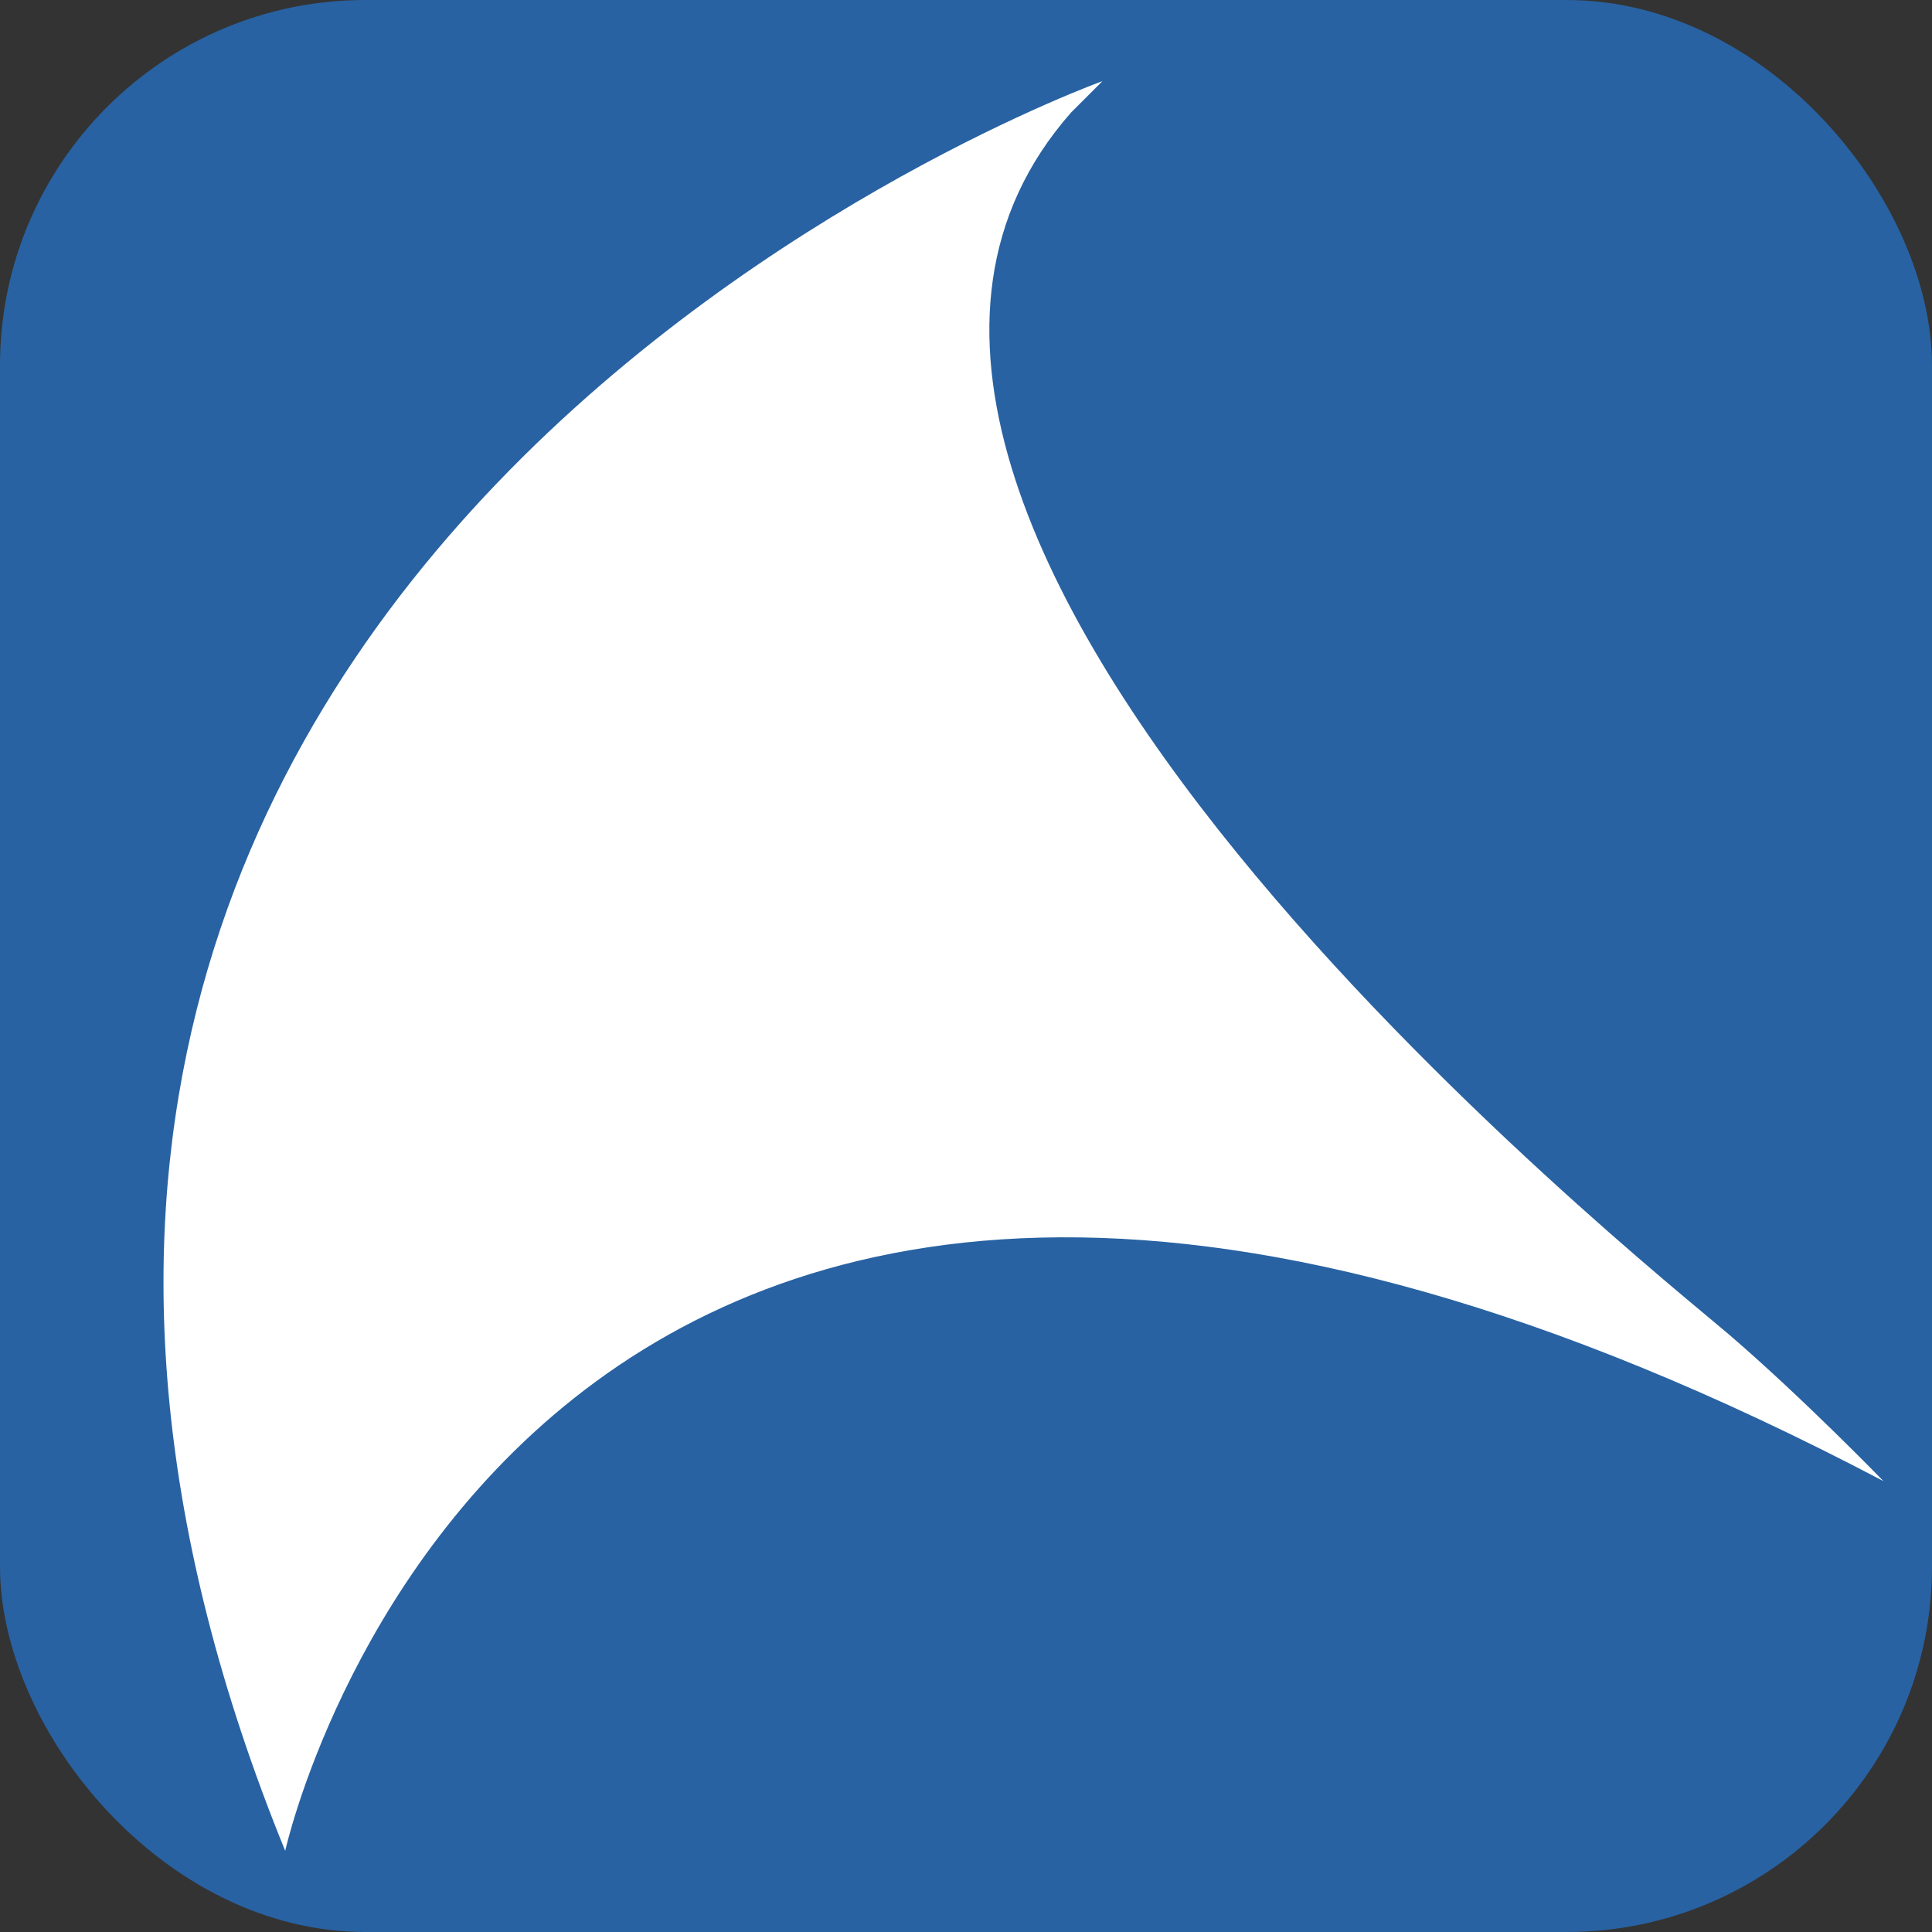 <?xml version="1.0" encoding="UTF-8"?>
<svg id="Layer_1" xmlns="http://www.w3.org/2000/svg" version="1.1" viewBox="0 0 800 800">
  <rect x="0" y="0" width="800" height="800" fill="#333333" stroke="none"/>
  <!-- Generator: Adobe Illustrator 29.7.1, SVG Export Plug-In . SVG Version: 2.1.1 Build 8)  -->
  <defs>
    <style>
      .st0 {
        fill: #fff;
      }

      .st1 {
        fill: #3e75c3;
        fill-rule: evenodd;
      }

      .st2 {
        fill: #2862a2;
      }
    </style>
  </defs>
  <g id="Icons">
    <g id="Color-">
      <rect class="st2" width="800" height="800" rx="151.3" ry="151.3"/>
      <path class="st1" d="M286.8,800c-4.2,1.8-9.6,2.3-16.4,1.1-1-.4-2.1-.7-3.1-1.1h19.6Z"/>
      <path class="st1" d="M532.9,800c-1,.3-2,.7-3,1-7.1,1.4-12.7.8-16.9-1h19.9Z"/>
    </g>
  </g>
  <path class="st0" d="M456.5,33.6S-99.2,233.2,118.1,766.4c0,0,98.7-449.1,661.8-153.1,0,0-33.3-34.4-64.3-61-31-26.6-421.2-336.4-272.1-505.7"/>
</svg>